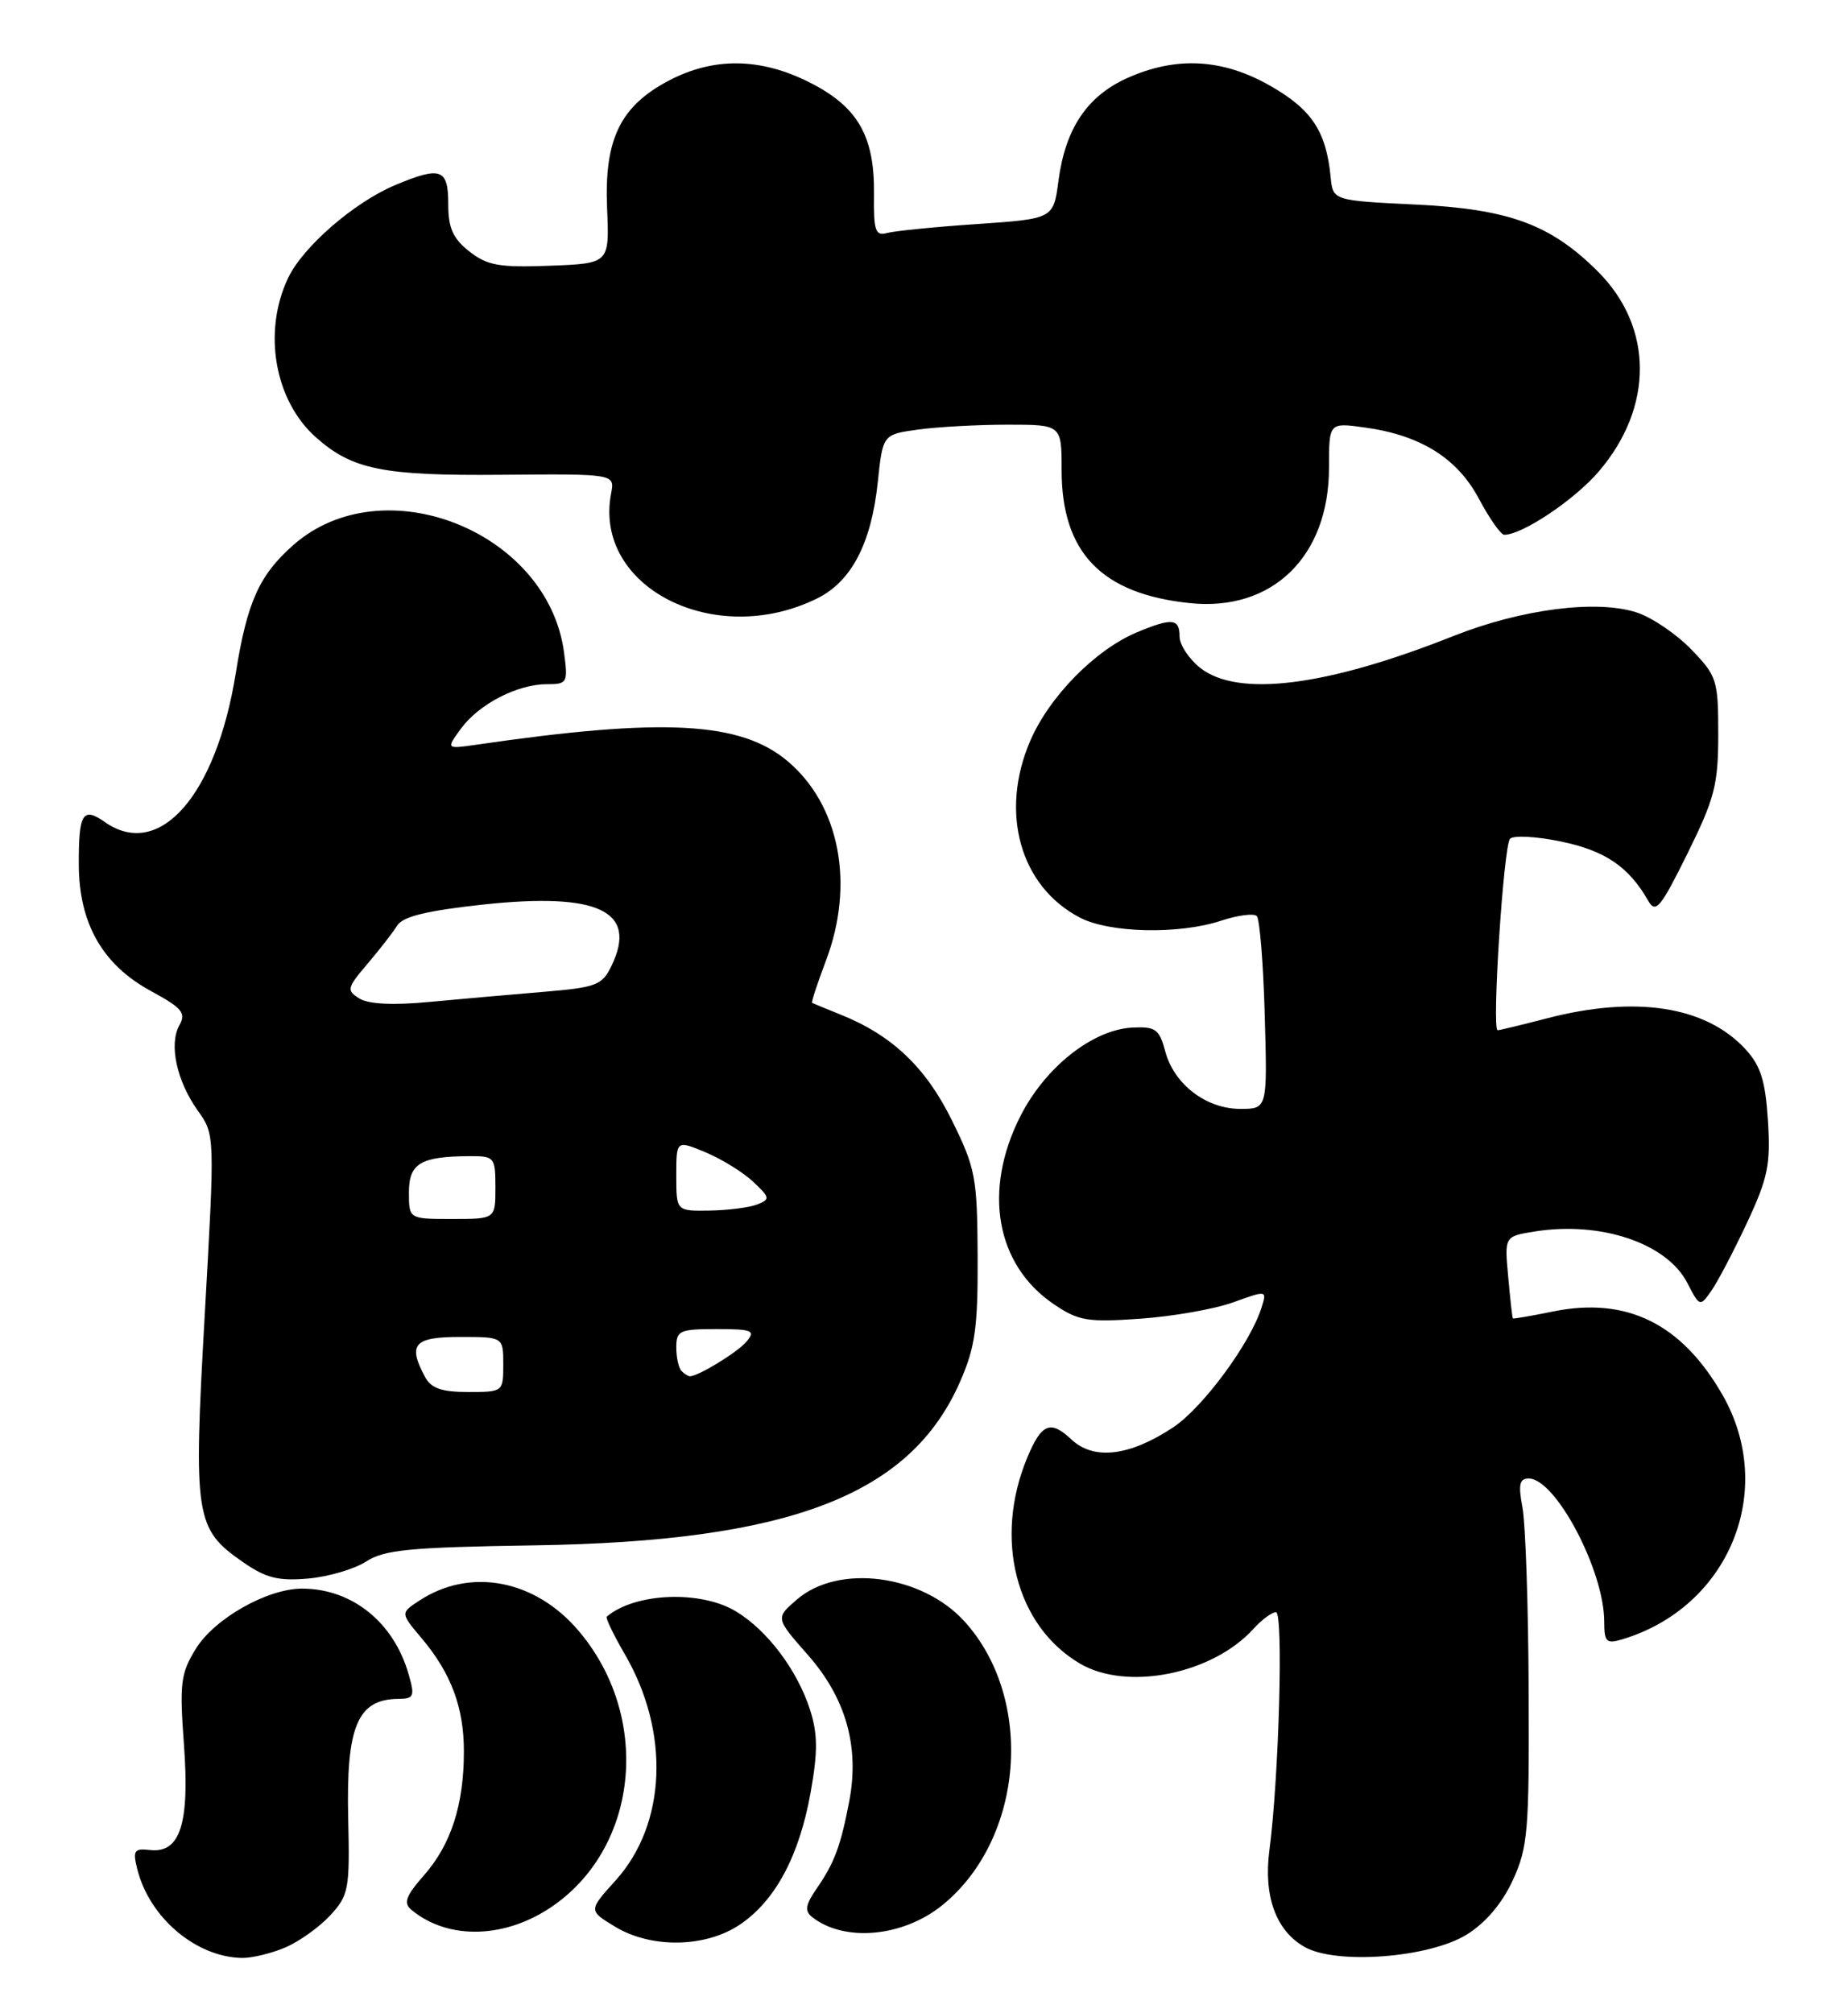 <?xml version="1.0" encoding="UTF-8" standalone="no"?>
<!DOCTYPE svg PUBLIC "-//W3C//DTD SVG 1.1//EN" "http://www.w3.org/Graphics/SVG/1.1/DTD/svg11.dtd" >
<svg xmlns="http://www.w3.org/2000/svg" xmlns:xlink="http://www.w3.org/1999/xlink" version="1.1" viewBox="0 0 235 256">
 <g >
 <path fill="currentColor"
d=" M 36.28 247.63 C 38.05 246.87 40.62 245.04 42.00 243.54 C 44.34 241.00 44.49 240.23 44.28 231.30 C 44.00 219.51 45.45 216.05 50.68 216.02 C 52.64 216.00 52.77 215.69 51.96 212.88 C 50.07 206.27 44.75 202.00 38.41 202.00 C 34.00 202.00 27.29 205.79 24.91 209.64 C 22.97 212.78 22.82 214.02 23.39 221.82 C 24.13 231.89 22.92 235.67 19.08 235.24 C 17.05 235.01 16.86 235.30 17.46 237.68 C 19.00 243.85 24.93 248.86 30.78 248.96 C 32.04 248.98 34.51 248.38 36.28 247.63 Z  M 186.50 246.00 C 188.91 244.51 191.01 242.04 192.37 239.09 C 194.30 234.89 194.47 232.84 194.39 214.97 C 194.35 204.24 193.99 193.77 193.61 191.72 C 193.05 188.77 193.22 188.00 194.40 188.00 C 197.82 188.00 204.00 199.72 204.00 206.19 C 204.00 208.78 204.27 209.05 206.25 208.46 C 219.88 204.40 226.00 189.50 219.03 177.35 C 213.84 168.30 206.85 164.86 197.50 166.76 C 194.75 167.32 192.45 167.72 192.38 167.64 C 192.31 167.56 192.04 165.18 191.79 162.35 C 191.31 157.21 191.31 157.21 195.16 156.59 C 203.56 155.25 211.95 158.07 214.56 163.12 C 216.14 166.18 216.18 166.19 217.63 164.12 C 218.43 162.98 220.47 159.08 222.16 155.48 C 224.82 149.78 225.17 148.07 224.82 142.49 C 224.49 137.41 223.90 135.51 221.95 133.40 C 216.90 127.93 207.99 126.55 196.66 129.50 C 193.49 130.32 190.70 131.00 190.45 131.00 C 189.68 131.00 191.20 107.56 192.02 106.66 C 192.44 106.19 195.38 106.35 198.54 107.01 C 204.12 108.17 207.13 110.22 209.59 114.53 C 210.54 116.20 211.16 115.46 214.59 108.52 C 218.05 101.52 218.50 99.77 218.50 93.36 C 218.50 86.47 218.33 85.95 215.07 82.58 C 213.19 80.63 210.08 78.52 208.16 77.89 C 203.07 76.21 193.46 77.44 184.78 80.89 C 168.66 87.29 157.43 88.70 152.63 84.93 C 151.19 83.79 150.00 81.99 150.00 80.93 C 150.00 78.63 149.04 78.54 144.58 80.40 C 139.28 82.62 133.44 88.56 131.01 94.20 C 127.08 103.33 129.73 112.73 137.33 116.68 C 141.12 118.65 149.96 118.84 155.32 117.06 C 157.42 116.37 159.44 116.11 159.82 116.48 C 160.19 116.85 160.65 122.52 160.83 129.08 C 161.17 141.00 161.17 141.00 157.72 141.00 C 153.38 141.00 149.29 137.87 148.18 133.69 C 147.43 130.87 146.95 130.52 144.02 130.66 C 138.96 130.91 132.92 135.68 129.75 141.94 C 124.96 151.39 126.64 160.84 134.00 165.83 C 137.14 167.96 138.27 168.15 145.00 167.68 C 149.12 167.39 154.44 166.46 156.81 165.60 C 161.11 164.05 161.12 164.05 160.42 166.27 C 158.99 170.82 152.95 179.00 149.18 181.50 C 143.63 185.17 139.09 185.71 136.24 183.03 C 133.58 180.53 132.45 180.99 130.64 185.32 C 126.34 195.62 129.16 206.71 137.31 211.52 C 143.29 215.06 154.18 212.88 159.40 207.11 C 160.45 205.95 161.74 205.00 162.26 205.00 C 163.22 205.00 162.64 226.02 161.42 235.29 C 160.66 241.11 162.26 245.50 165.89 247.56 C 169.91 249.85 181.72 248.95 186.50 246.00 Z  M 94.09 244.72 C 98.59 241.69 101.64 235.99 103.08 227.93 C 104.01 222.74 103.99 220.49 103.01 217.41 C 101.40 212.39 97.61 207.34 93.63 204.92 C 89.14 202.18 80.77 202.51 77.16 205.56 C 76.98 205.71 77.99 207.82 79.40 210.25 C 85.23 220.19 84.77 231.92 78.28 239.11 C 74.83 242.93 74.83 242.93 78.17 244.96 C 82.78 247.78 89.71 247.67 94.09 244.72 Z  M 70.41 242.28 C 81.33 234.61 82.79 218.13 73.52 207.30 C 68.00 200.84 59.77 199.30 53.35 203.51 C 50.91 205.10 50.91 205.10 53.61 208.30 C 57.37 212.76 59.00 217.13 58.99 222.72 C 58.99 229.47 57.36 234.52 53.95 238.41 C 51.60 241.08 51.27 241.98 52.31 242.84 C 57.02 246.75 64.37 246.53 70.41 242.28 Z  M 119.82 242.26 C 130.22 233.84 131.61 216.02 122.63 206.15 C 117.22 200.21 106.64 198.82 101.36 203.37 C 98.60 205.74 98.60 205.74 102.73 210.43 C 107.57 215.93 109.31 222.08 108.00 229.00 C 106.91 234.73 106.11 236.87 103.85 240.14 C 102.43 242.19 102.30 242.99 103.26 243.75 C 107.35 246.99 114.81 246.31 119.82 242.26 Z  M 46.57 198.55 C 48.85 197.06 52.11 196.74 67.88 196.50 C 100.43 196.01 115.74 190.13 122.07 175.73 C 124.01 171.31 124.36 168.84 124.32 159.75 C 124.27 149.70 124.06 148.56 121.04 142.44 C 117.72 135.69 113.39 131.59 106.79 128.97 C 104.98 128.24 103.40 127.59 103.27 127.52 C 103.15 127.44 103.94 125.04 105.02 122.18 C 108.72 112.45 106.79 102.37 100.15 96.78 C 94.17 91.75 84.38 91.23 60.61 94.69 C 56.72 95.25 56.72 95.25 58.61 92.66 C 60.88 89.54 65.79 87.00 69.53 87.00 C 72.15 87.00 72.24 86.83 71.72 82.93 C 69.66 67.56 48.74 59.26 37.33 69.28 C 32.98 73.10 31.43 76.53 29.99 85.55 C 27.50 101.14 20.28 109.39 13.35 104.54 C 10.52 102.55 10.00 103.39 10.02 109.92 C 10.04 117.42 13.04 122.68 19.20 126.02 C 23.16 128.17 23.69 128.80 22.81 130.37 C 21.46 132.79 22.46 137.44 25.15 141.22 C 27.33 144.27 27.33 144.27 26.04 167.12 C 24.58 192.95 24.80 194.40 30.90 198.63 C 33.82 200.66 35.39 201.05 39.19 200.72 C 41.77 200.49 45.09 199.51 46.57 198.55 Z  M 103.94 76.08 C 108.29 73.92 110.81 69.06 111.62 61.32 C 112.26 55.24 112.26 55.24 116.77 54.62 C 119.25 54.28 124.37 54.00 128.14 54.00 C 135.00 54.00 135.00 54.00 135.00 59.77 C 135.00 70.27 140.08 75.53 151.32 76.69 C 161.80 77.78 169.00 70.76 169.00 59.48 C 169.00 53.73 169.00 53.73 173.50 54.35 C 180.63 55.32 185.32 58.25 188.07 63.43 C 189.41 65.94 190.85 68.00 191.29 68.00 C 193.59 68.00 200.22 63.56 203.31 59.95 C 210.31 51.77 210.27 41.60 203.20 34.53 C 197.19 28.53 191.89 26.58 180.00 26.01 C 169.50 25.50 169.50 25.50 169.21 22.50 C 168.65 16.72 166.82 13.94 161.60 10.95 C 155.50 7.44 149.53 7.12 143.27 9.96 C 138.22 12.26 135.47 16.38 134.60 22.98 C 133.96 27.82 133.96 27.82 124.23 28.49 C 118.88 28.85 113.73 29.37 112.79 29.63 C 111.32 30.04 111.08 29.35 111.14 24.70 C 111.23 17.32 109.09 13.59 103.01 10.51 C 96.72 7.32 90.75 7.24 85.01 10.27 C 78.85 13.53 76.83 17.73 77.20 26.50 C 77.50 33.50 77.50 33.50 69.93 33.79 C 63.48 34.03 61.97 33.77 59.68 31.97 C 57.59 30.32 57.00 29.00 57.00 25.93 C 57.00 21.45 56.06 21.11 50.29 23.52 C 45.05 25.71 38.53 31.36 36.63 35.36 C 33.39 42.20 34.91 50.91 40.15 55.59 C 44.79 59.72 48.69 60.51 63.84 60.37 C 78.19 60.25 78.19 60.25 77.71 62.75 C 75.43 74.68 90.91 82.54 103.94 76.08 Z  M 54.04 175.07 C 51.82 170.93 52.65 170.00 58.50 170.00 C 64.00 170.00 64.00 170.00 64.00 173.50 C 64.00 176.98 63.97 177.00 59.54 177.00 C 56.14 177.00 54.82 176.53 54.04 175.07 Z  M 86.67 174.33 C 86.30 173.97 86.00 172.62 86.00 171.33 C 86.00 169.19 86.42 169.00 91.12 169.00 C 95.66 169.00 96.10 169.18 94.95 170.57 C 93.82 171.93 88.81 175.00 87.72 175.00 C 87.51 175.00 87.03 174.70 86.67 174.33 Z  M 52.00 151.62 C 52.00 147.92 53.49 147.04 59.75 147.01 C 62.88 147.00 63.00 147.15 63.00 151.00 C 63.00 155.00 63.00 155.00 57.50 155.00 C 52.00 155.00 52.00 155.00 52.00 151.62 Z  M 86.00 149.49 C 86.00 144.97 86.00 144.97 89.74 146.53 C 91.79 147.39 94.51 149.07 95.78 150.27 C 97.92 152.28 97.96 152.49 96.30 153.15 C 95.31 153.54 92.59 153.89 90.25 153.93 C 86.00 154.00 86.00 154.00 86.00 149.49 Z  M 45.71 126.97 C 44.04 125.93 44.11 125.64 46.71 122.58 C 48.24 120.78 49.95 118.59 50.50 117.70 C 51.22 116.54 54.24 115.80 61.42 115.02 C 76.05 113.45 81.10 115.82 77.80 122.73 C 76.58 125.29 75.91 125.55 68.99 126.13 C 64.87 126.47 58.35 127.05 54.50 127.41 C 49.98 127.84 46.86 127.68 45.71 126.97 Z "/>
</g>
</svg>